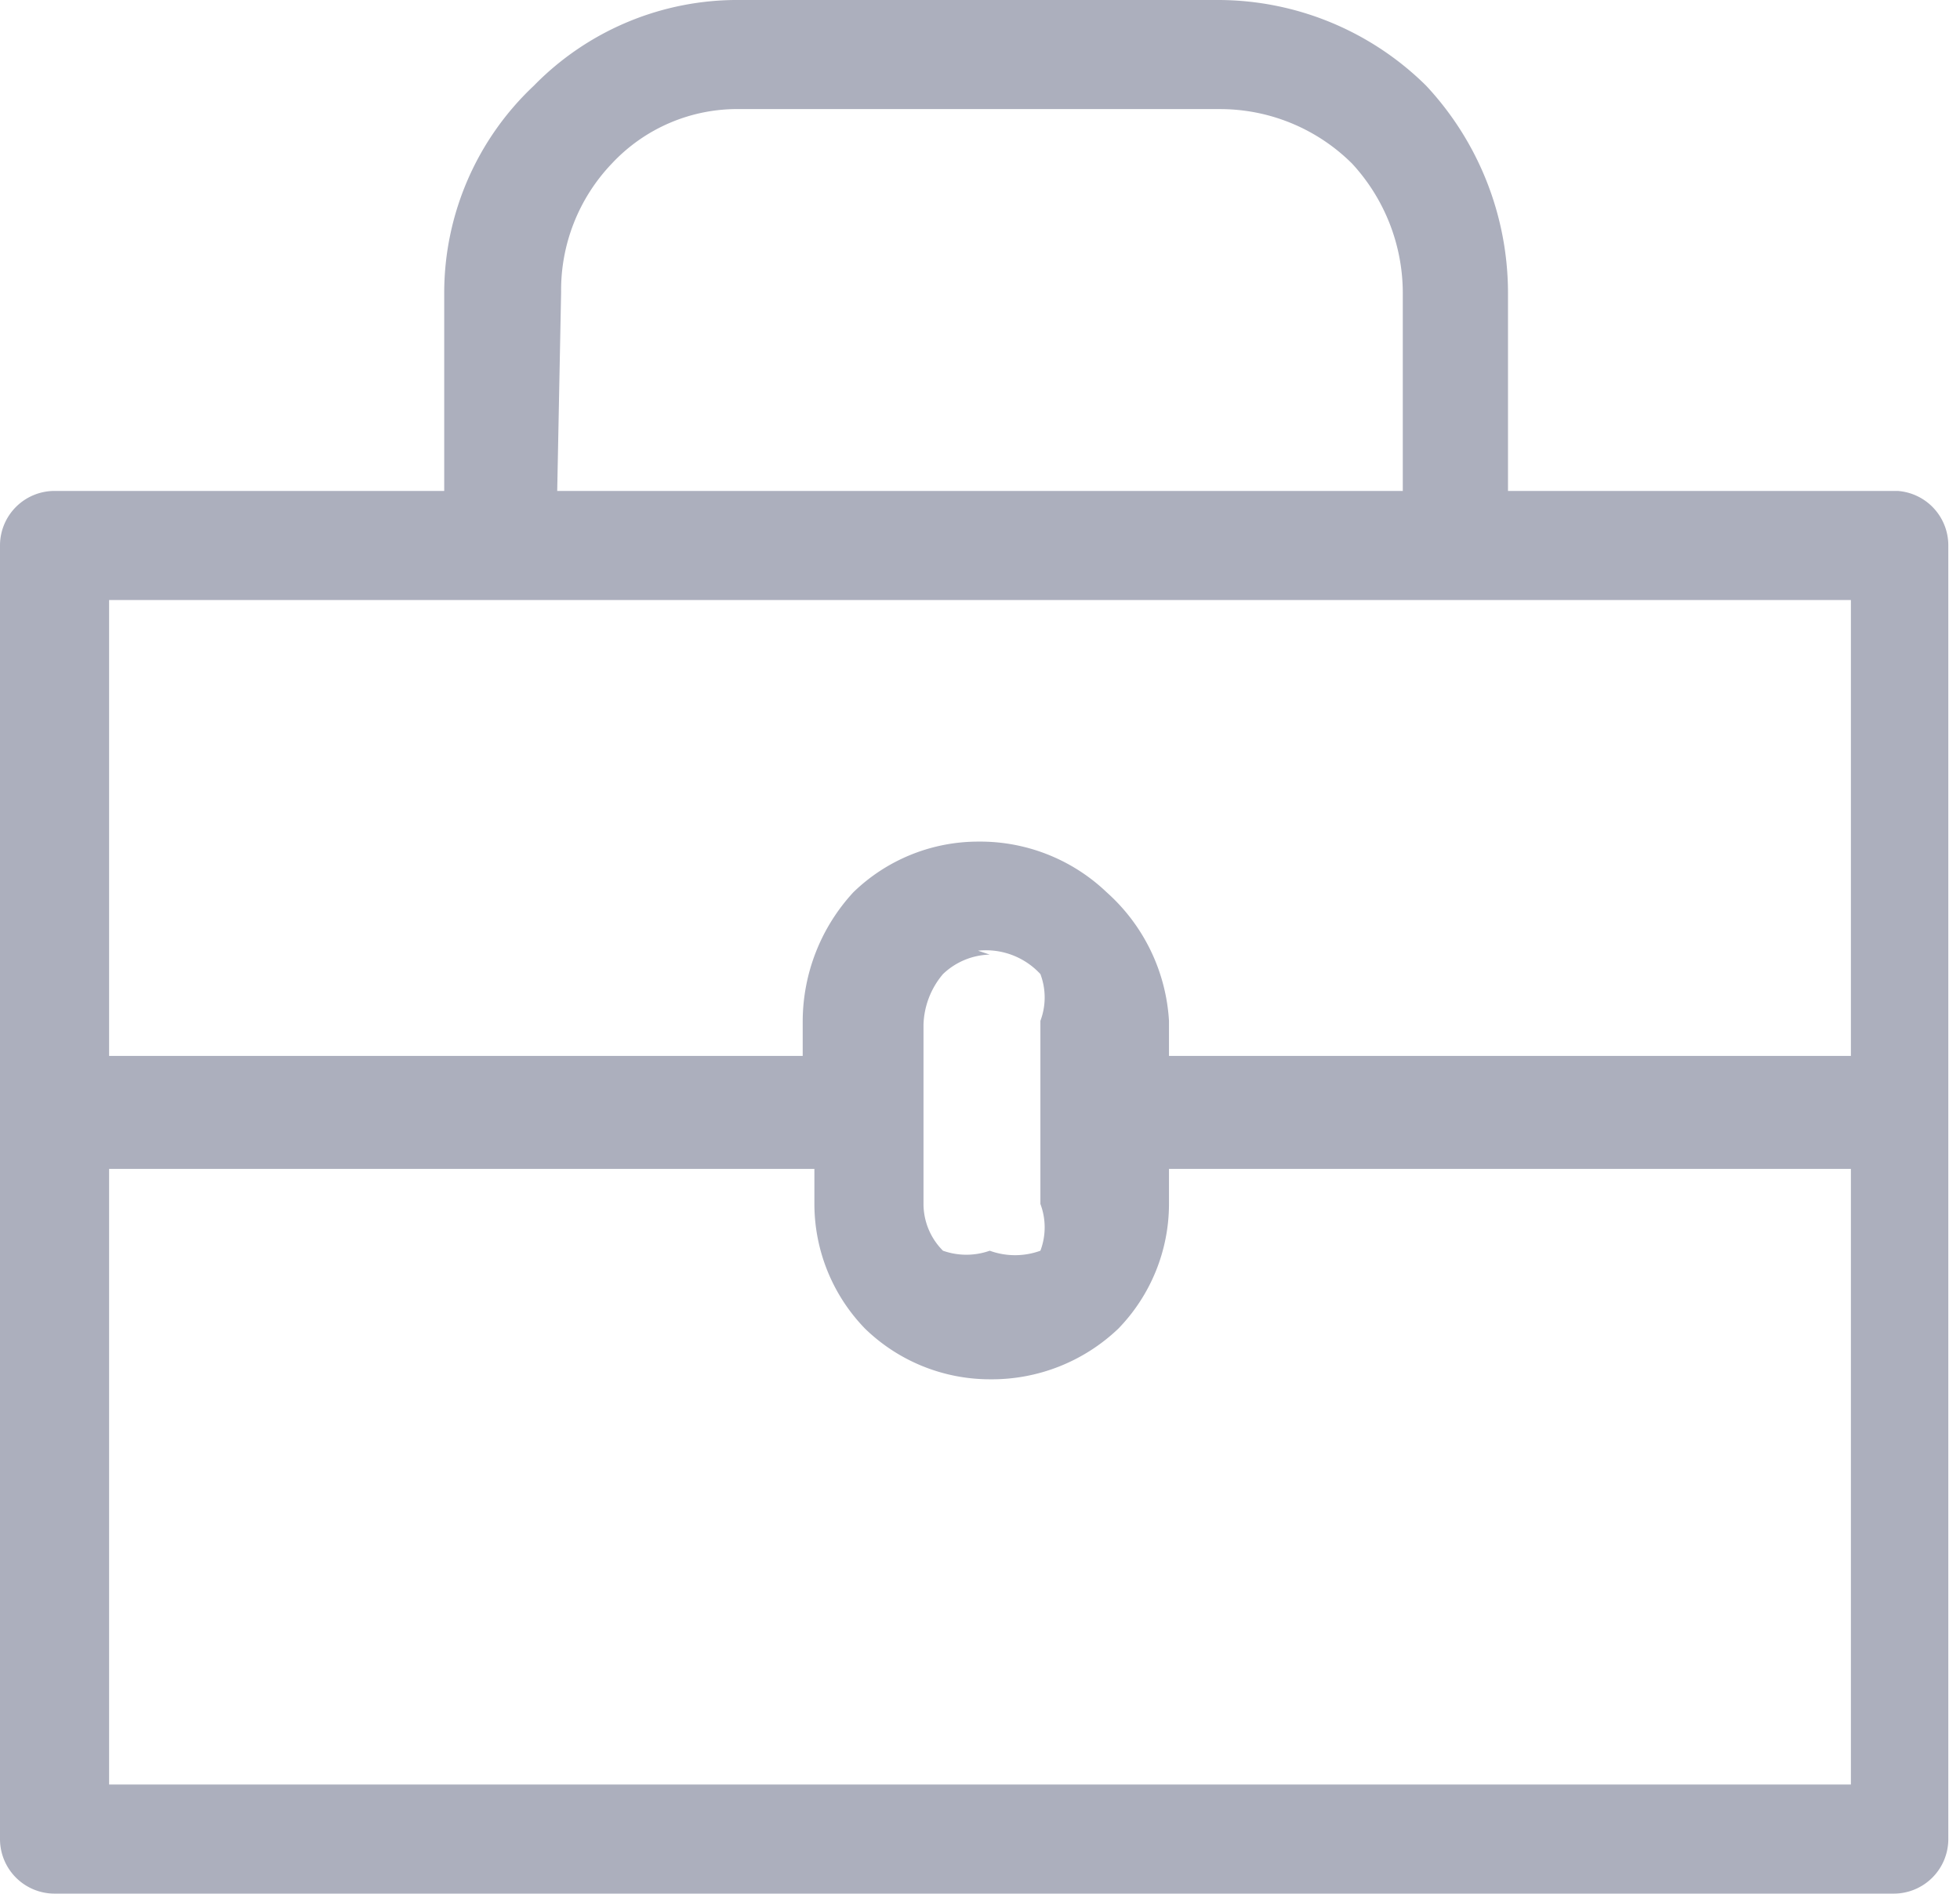 <svg xmlns="http://www.w3.org/2000/svg" viewBox="0 0 5.03 4.86"><defs><style>.cls-1{fill:#acafbd;}</style></defs><title>beg</title><g id="Layer_2" data-name="Layer 2"><g id="Layer_1-2" data-name="Layer 1"><path class="cls-1" d="M.14,1.26h1V.75A.73.73,0,0,1,1.37.22h0A.73.73,0,0,1,1.9,0H3.13a.76.76,0,0,1,.53.22h0a.78.78,0,0,1,.21.53v.51h1A.14.14,0,0,1,5,1.4V4.72a.14.14,0,0,1-.14.14H.14A.14.14,0,0,1,0,4.72V1.4A.14.14,0,0,1,.14,1.26Zm2.37.9a.47.47,0,0,1,.33.13h0A.48.48,0,0,1,3,2.62v.09H4.75V1.54H.28V2.71H2.06V2.62a.49.49,0,0,1,.13-.33A.46.46,0,0,1,2.51,2.16ZM3,3v.09a.46.46,0,0,1-.13.32.47.47,0,0,1-.33.13.46.46,0,0,1-.32-.13h0a.46.46,0,0,1-.13-.32V3H.28V4.58H4.75V3Zm-.46-.55a.18.18,0,0,0-.12.05.21.21,0,0,0-.05.13v.46a.17.17,0,0,0,.05.12h0a.18.18,0,0,0,.12,0,.19.19,0,0,0,.13,0,.17.17,0,0,0,0-.12V2.62a.17.17,0,0,0,0-.12h0A.19.19,0,0,0,2.51,2.44ZM1.43,1.26H3.6V.75A.49.49,0,0,0,3.47.42h0A.48.48,0,0,0,3.13.28H1.9a.44.44,0,0,0-.33.14h0a.47.47,0,0,0-.13.33Z"/></g></g></svg>